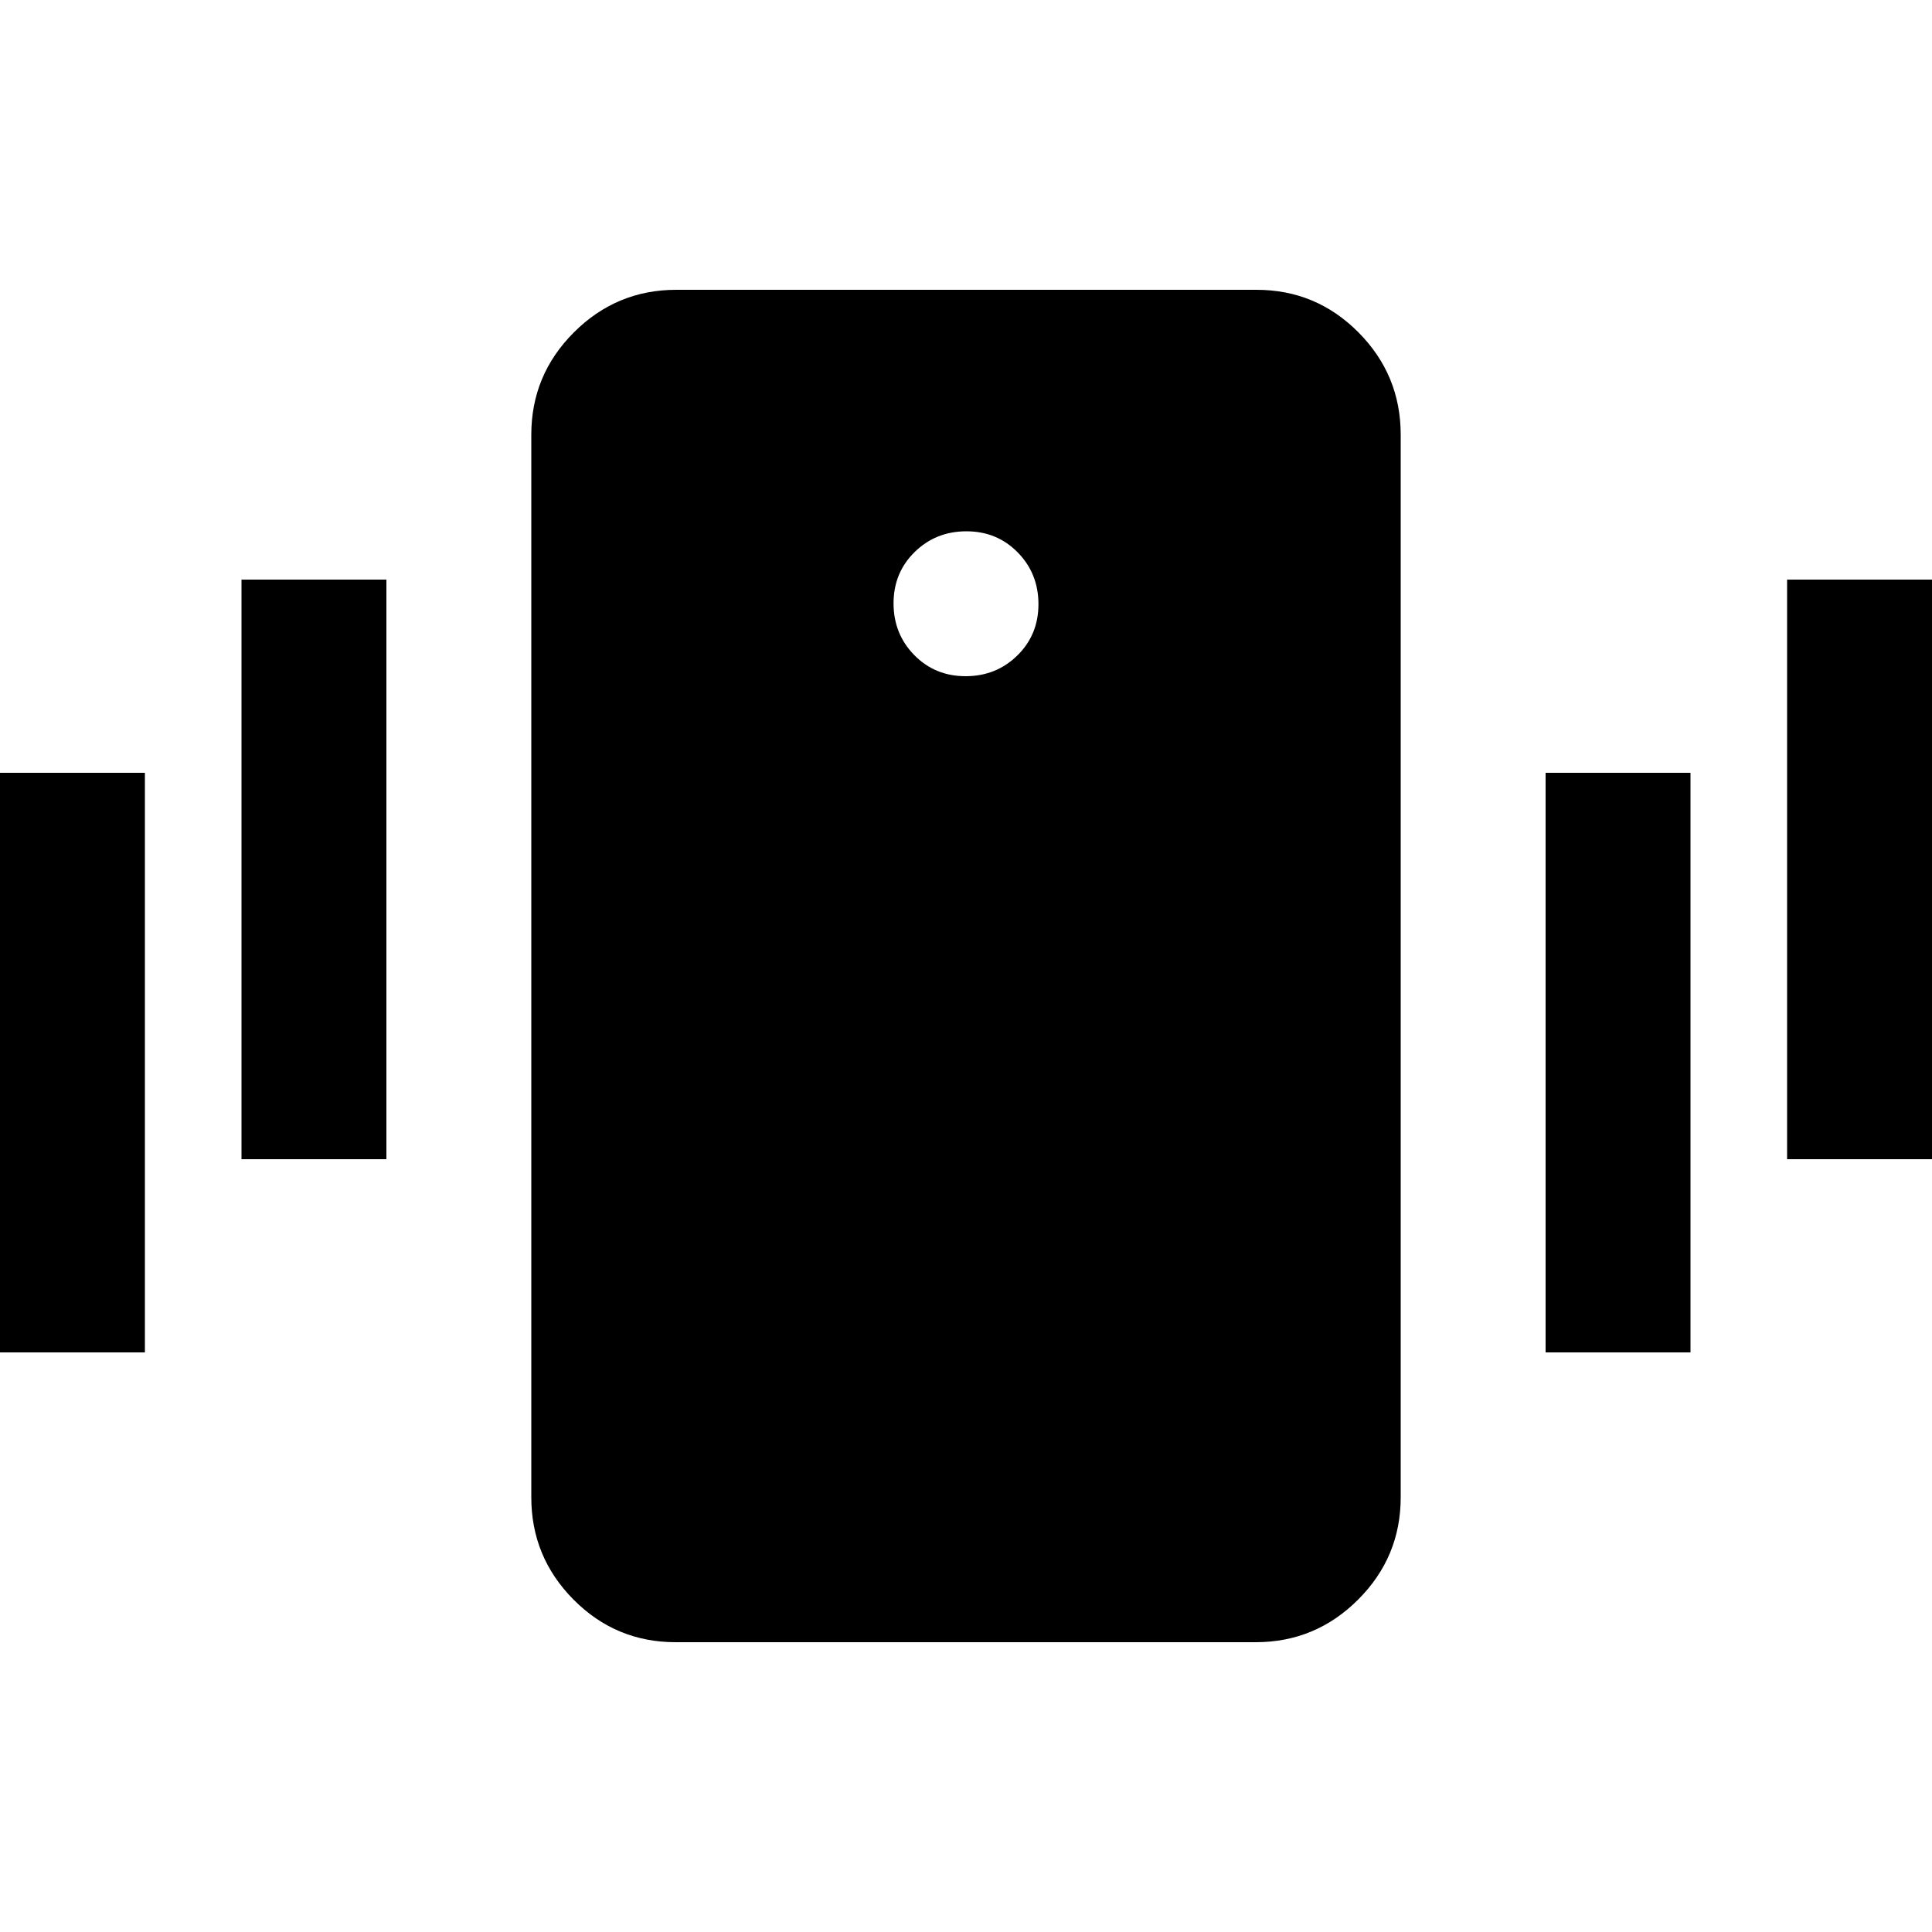 <svg xmlns="http://www.w3.org/2000/svg" height="20" viewBox="0 -960 960 960" width="20"><path d="M335.72-144Q306-144 285-165.15T264-216v-528q0-29.7 21.17-50.85Q306.33-816 336.06-816h288.22Q654-816 675-794.85T696-744v528q0 29.7-21.17 50.85Q653.67-144 623.94-144H335.72Zm144.07-480q15.21 0 25.71-10.29t10.5-25.5q0-15.21-10.29-25.71t-25.5-10.5q-15.21 0-25.71 10.29t-10.5 25.5q0 15.21 10.29 25.71t25.5 10.5ZM0-288v-288h72v288H0Zm120-96v-288h72v288h-72Zm768 0v-288h72v288h-72Zm-120 96v-288h72v288h-72Z"/></svg>